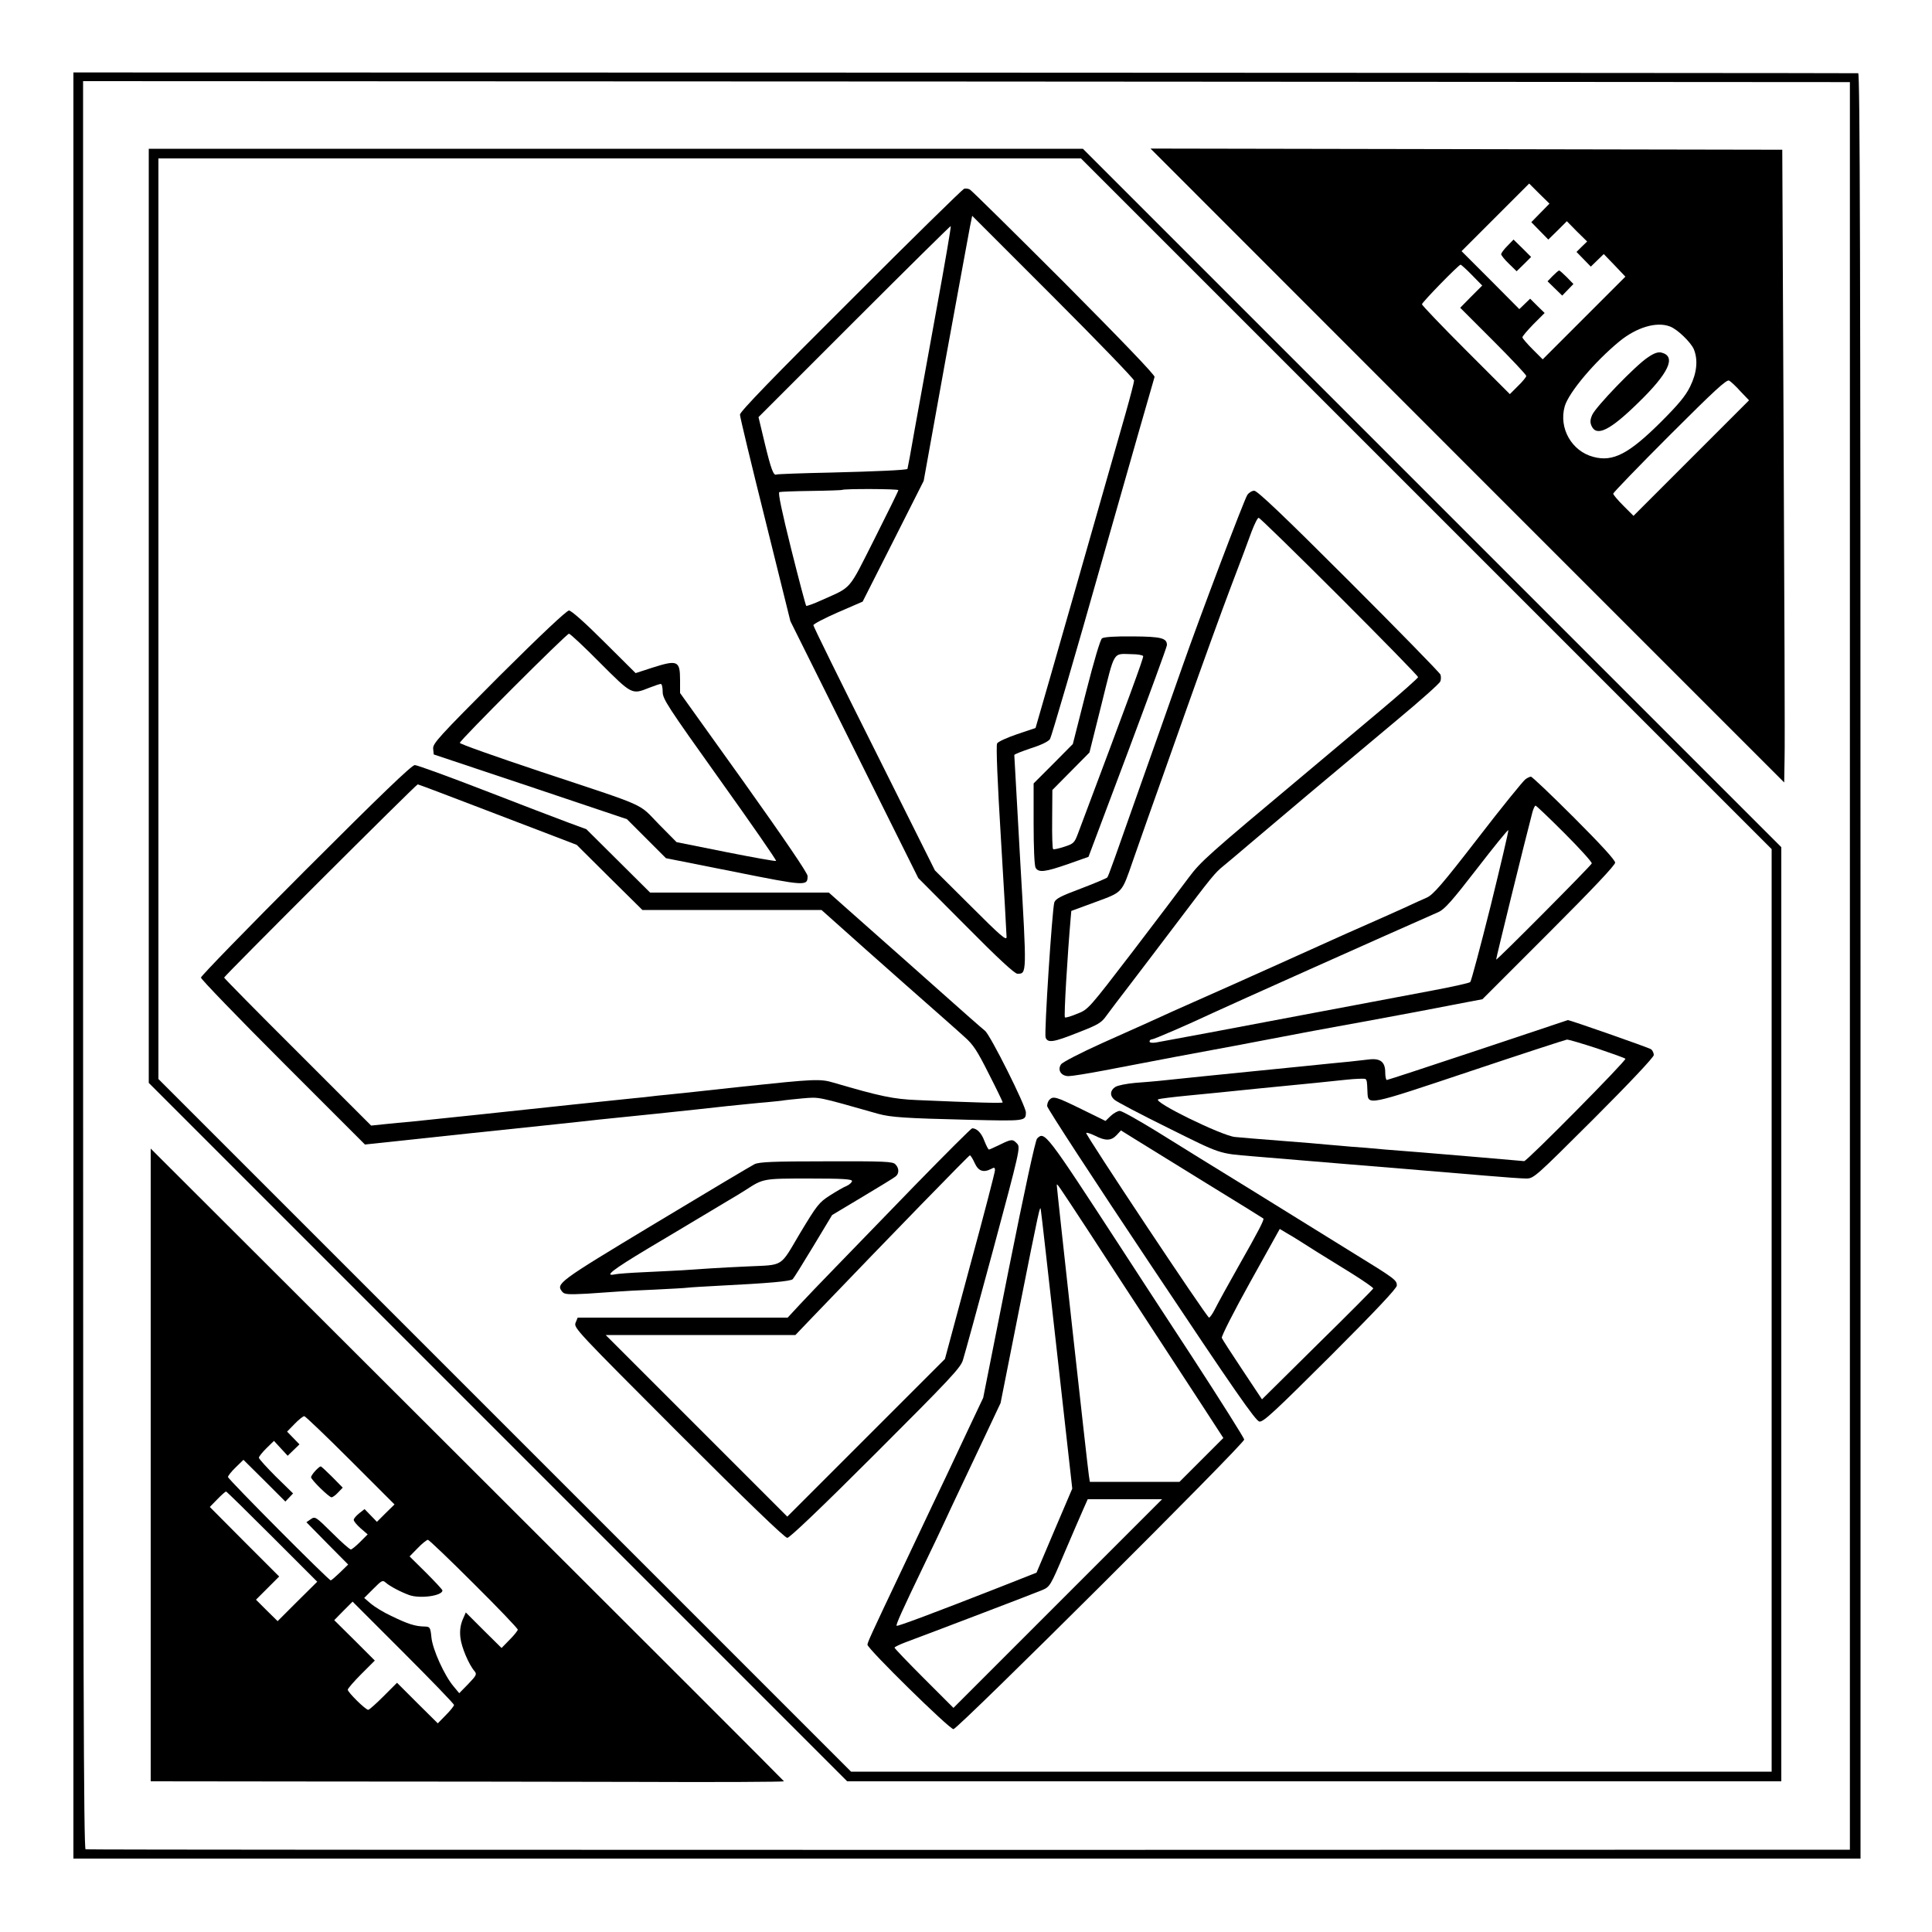 <?xml version="1.0" standalone="no"?>
<!DOCTYPE svg PUBLIC "-//W3C//DTD SVG 20010904//EN"
 "http://www.w3.org/TR/2001/REC-SVG-20010904/DTD/svg10.dtd">
<svg version="1.0" xmlns="http://www.w3.org/2000/svg"
 width="1000pt" height="1000pt" viewBox="0 0 1000 1000"
 preserveAspectRatio="xMidYMid meet">

<g transform="translate(0,1000) scale(0.1,-0.1)"
fill="#000000" stroke="none">
<path d="M380 5003 l0 -4623 4625 0 4625 0 0 4620 c0 3689 -3 4620 -12 4621
-7 1 -2089 2 -4625 3 l-4613 1 0 -4622z m9195 -2 l0 -4575 -4560 -1 c-2508 0
-4566 1 -4572 3 -10 3 -13 928 -13 4578 l0 4574 4573 -2 4572 -3 0 -4574z"/>
<path d="M770 6812 l0 -2417 1808 -1808 1807 -1807 2418 0 2417 0 0 2418 0
2417 -1808 1808 -1807 1807 -2418 0 -2417 0 0 -2418z m6612 581 l1788 -1788 0
-2387 0 -2388 -2382 0 -2383 0 -1792 1792 -1793 1793 0 2382 0 2383 2387 0
2388 0 1787 -1787z"/>
<path d="M4990 9023 c-8 -3 -273 -262 -587 -577 -400 -398 -573 -577 -573
-592 0 -12 59 -257 131 -545 l130 -524 331 -665 331 -665 246 -247 c168 -170
253 -248 267 -248 49 0 49 -6 15 578 -17 301 -31 550 -31 554 0 4 39 19 86 35
54 17 92 36 99 48 7 11 131 434 274 940 144 506 264 926 267 934 3 9 -170 189
-468 489 -260 260 -480 477 -488 481 -8 5 -22 6 -30 4z m880 -993 c0 -8 -20
-85 -44 -170 -152 -533 -430 -1506 -447 -1562 l-19 -66 -95 -32 c-53 -18 -99
-39 -104 -48 -6 -11 2 -204 20 -497 16 -264 29 -491 29 -505 0 -21 -32 7 -185
160 l-186 185 -314 629 c-173 345 -315 633 -315 640 0 6 57 36 128 67 l127 55
158 312 158 313 114 632 c64 348 120 656 126 686 l11 54 419 -419 c230 -230
419 -426 419 -434z m-1022 373 c-43 -236 -94 -518 -114 -628 -19 -110 -36
-201 -37 -202 -6 -6 -156 -13 -397 -19 -151 -3 -278 -8 -281 -10 -15 -8 -28
27 -60 159 l-33 138 494 494 c272 272 498 495 501 495 3 0 -30 -192 -73 -427z
m-198 -940 c0 -4 -56 -118 -124 -253 -137 -271 -114 -245 -270 -315 -43 -20
-81 -33 -83 -31 -3 3 -38 135 -78 295 -48 193 -69 291 -61 294 6 2 81 5 166 6
85 1 156 4 158 5 7 7 292 6 292 -1z"/>
<path d="M6456 7438 c-17 -26 -249 -639 -336 -888 -32 -91 -85 -241 -118 -335
-33 -93 -71 -201 -85 -240 -149 -423 -180 -511 -186 -517 -4 -4 -65 -30 -136
-57 -107 -40 -131 -53 -138 -72 -11 -38 -53 -677 -45 -699 11 -30 41 -25 169
26 103 40 120 50 146 87 17 23 70 94 119 157 48 63 151 198 228 300 204 270
214 282 261 320 23 19 84 70 134 113 236 200 323 273 764 642 119 99 219 188
222 198 4 9 4 25 1 35 -3 9 -216 227 -474 485 -333 333 -474 467 -490 467 -12
0 -28 -10 -36 -22z m476 -525 c225 -225 408 -412 408 -418 -1 -5 -87 -82 -192
-170 -105 -88 -279 -234 -387 -325 -514 -430 -545 -458 -608 -542 -34 -46
-164 -218 -290 -383 -228 -297 -230 -300 -287 -322 -31 -13 -60 -22 -64 -19
-6 3 13 322 30 516 l3 35 125 46 c143 53 135 44 194 214 19 55 55 156 79 225
25 69 112 316 195 550 83 234 187 522 232 640 45 118 94 248 108 288 15 39 31
72 37 72 5 0 193 -183 417 -407z"/>
<path d="M2582 6498 c-312 -313 -342 -346 -340 -373 l3 -30 500 -167 500 -168
101 -101 101 -101 352 -70 c375 -75 381 -75 381 -22 0 15 -120 191 -330 486
l-330 461 0 67 c0 101 -13 106 -147 63 l-83 -27 -163 162 c-99 99 -170 162
-182 162 -12 0 -146 -126 -363 -342z m523 72 c166 -166 165 -166 255 -130 28
11 55 20 60 20 6 0 10 -18 10 -41 0 -37 25 -75 296 -455 163 -228 294 -417
291 -420 -2 -3 -119 18 -260 46 l-255 51 -93 94 c-108 111 -47 84 -611 271
-230 77 -418 143 -418 149 0 13 552 565 565 565 6 0 78 -67 160 -150z"/>
<path d="M5704 6696 c-9 -7 -41 -114 -83 -279 l-68 -268 -101 -102 -102 -102
0 -208 c0 -125 4 -216 10 -228 15 -27 49 -23 169 19 l105 37 203 540 c111 297
203 547 203 556 0 36 -28 44 -176 45 -93 1 -150 -3 -160 -10z m213 -92 c3 -8
-68 -202 -338 -920 -18 -47 -22 -51 -71 -67 -28 -9 -54 -15 -57 -12 -4 2 -6
72 -5 155 l1 151 96 97 96 97 63 252 c70 281 56 259 157 257 30 0 56 -5 58
-10z"/>
<path d="M1582 5497 c-298 -298 -542 -549 -542 -557 0 -8 191 -206 425 -440
l424 -424 543 58 c299 31 559 59 578 61 19 2 60 7 90 10 76 7 507 52 665 70
72 7 164 17 205 20 41 4 82 8 90 10 8 1 51 6 96 10 86 7 69 11 389 -80 66 -18
138 -23 469 -31 295 -7 295 -7 296 38 0 33 -185 403 -212 423 -14 11 -119 103
-233 205 -115 102 -254 226 -310 275 -56 50 -139 123 -184 163 l-81 72 -462 0
-463 0 -165 164 -165 164 -95 35 c-52 19 -247 94 -433 166 -186 72 -348 131
-360 131 -16 0 -178 -156 -565 -543z m870 334 c156 -60 339 -130 408 -156
l125 -48 170 -169 170 -168 464 0 463 0 92 -82 c51 -46 204 -182 341 -303 137
-121 275 -242 305 -270 48 -42 67 -72 128 -193 40 -78 72 -145 72 -148 0 -5
-144 -1 -442 12 -123 5 -191 19 -433 90 -70 21 -100 19 -470 -20 -181 -20
-357 -39 -390 -42 -33 -3 -71 -7 -85 -9 -14 -2 -52 -6 -85 -9 -84 -8 -488 -51
-815 -86 -151 -16 -306 -32 -345 -36 -38 -3 -100 -9 -137 -13 l-67 -7 -380
380 c-210 209 -381 383 -381 386 0 8 994 1000 1002 1000 4 0 134 -49 290 -109z"/>
<path d="M7895 5966 c-11 -8 -122 -144 -245 -304 -187 -242 -232 -293 -265
-308 -22 -9 -71 -32 -110 -50 -38 -17 -126 -57 -195 -87 -69 -30 -151 -67
-182 -81 -116 -52 -176 -79 -313 -141 -77 -34 -160 -72 -185 -83 -25 -11 -106
-47 -180 -80 -120 -53 -178 -79 -285 -128 -16 -7 -120 -54 -230 -103 -111 -50
-206 -99 -213 -110 -20 -29 0 -61 39 -61 16 0 98 13 182 29 83 16 251 48 372
71 217 40 377 70 690 130 88 16 221 41 295 54 138 25 397 74 529 100 l74 14
344 344 c226 226 343 350 343 363 0 13 -75 95 -213 233 -117 117 -217 212
-223 212 -5 0 -19 -6 -29 -14z m204 -280 c79 -79 142 -149 140 -155 -4 -12
-491 -502 -495 -498 -2 2 149 616 187 760 5 20 13 37 17 37 4 0 72 -65 151
-144z m-384 -377 c-53 -211 -100 -388 -105 -392 -4 -5 -91 -24 -191 -43 -314
-59 -549 -104 -684 -129 -287 -55 -722 -136 -752 -141 -20 -3 -33 -1 -33 5 0
6 5 11 11 11 11 0 180 73 321 139 70 33 872 392 1163 520 33 15 70 57 200 225
88 114 161 204 162 199 2 -5 -40 -182 -92 -394z"/>
<path d="M7651 4565 c-256 -85 -468 -155 -473 -155 -4 0 -8 17 -8 38 0 56 -25
76 -87 68 -26 -3 -70 -8 -98 -11 -27 -2 -140 -14 -250 -25 -110 -11 -222 -22
-250 -25 -89 -9 -449 -45 -490 -50 -22 -2 -76 -7 -120 -10 -44 -4 -90 -13
-102 -21 -27 -17 -30 -45 -5 -66 9 -9 134 -75 278 -146 276 -137 259 -132 439
-147 33 -3 141 -12 240 -20 99 -8 207 -17 240 -20 80 -6 507 -42 722 -60 94
-8 190 -15 212 -15 40 0 46 6 351 310 183 183 310 318 310 329 0 10 -6 24 -14
30 -10 8 -425 153 -431 151 0 0 -209 -70 -464 -155z m614 9 c77 -26 144 -50
148 -54 8 -7 -509 -530 -524 -530 -4 0 -108 9 -231 20 -123 10 -257 22 -298
25 -41 3 -127 10 -190 15 -63 6 -144 13 -180 15 -36 3 -87 8 -115 10 -27 3
-135 12 -240 20 -104 8 -214 17 -243 20 -69 7 -429 183 -397 195 11 4 79 12
150 19 72 7 238 23 370 37 132 13 265 26 295 29 30 3 99 10 154 16 54 6 101 7
104 4 7 -7 8 -13 10 -67 3 -71 -4 -72 528 106 269 90 496 164 504 165 8 1 78
-20 155 -45z"/>
<path d="M5432 4308 c-7 -7 -12 -21 -12 -33 0 -11 242 -382 538 -825 436 -654
542 -806 561 -808 20 -3 81 54 368 340 233 233 343 350 343 364 0 28 -7 34
-230 171 -107 66 -339 210 -515 319 -176 108 -399 246 -495 306 -96 59 -183
108 -194 108 -11 0 -32 -12 -47 -26 l-27 -26 -124 61 c-131 64 -146 69 -166
49z m813 -433 c160 -98 292 -180 294 -182 6 -5 -25 -65 -129 -248 -56 -99
-101 -181 -122 -222 -12 -24 -26 -43 -30 -43 -11 0 -642 949 -636 956 4 3 24
-4 47 -15 53 -27 82 -26 110 3 l23 25 77 -48 c42 -26 207 -128 366 -226z m485
-300 c19 -12 60 -38 90 -57 30 -19 108 -67 173 -107 64 -40 116 -76 115 -80 0
-3 -130 -134 -289 -290 l-287 -284 -101 152 c-56 84 -104 158 -107 166 -3 8
63 138 147 289 l153 275 35 -21 c20 -11 52 -31 71 -43z"/>
<path d="M4734 3863 c-159 -164 -343 -354 -410 -423 -67 -69 -150 -155 -184
-192 l-63 -68 -544 0 -543 0 -11 -27 c-10 -26 7 -43 533 -570 351 -351 550
-543 563 -543 12 0 176 156 457 437 381 381 440 443 452 483 8 25 79 283 157
573 137 510 141 528 124 547 -23 25 -29 25 -90 -5 -27 -13 -53 -25 -56 -25 -4
0 -14 20 -24 45 -15 41 -39 65 -63 65 -5 0 -139 -134 -298 -297z m311 117 c19
-42 45 -51 86 -30 15 9 19 7 19 -7 0 -10 -58 -234 -130 -498 l-129 -479 -408
-408 -408 -408 -470 470 -470 470 491 0 491 0 89 93 c421 439 809 837 814 837
4 0 15 -18 25 -40z"/>
<path d="M5368 4107 c-9 -9 -66 -273 -147 -678 l-132 -664 -71 -150 c-39 -82
-93 -197 -120 -255 -51 -107 -71 -148 -223 -470 -172 -362 -185 -392 -185
-403 0 -21 424 -437 445 -437 23 0 1505 1476 1505 1499 0 7 -122 201 -271 430
-150 229 -315 482 -368 564 -389 597 -394 603 -433 564z m271 -487 c88 -135
234 -360 326 -500 91 -140 212 -324 267 -409 l100 -154 -113 -113 -114 -114
-232 0 -232 0 -5 33 c-6 34 -166 1485 -166 1501 0 14 -3 18 169 -244z m-169
-610 l80 -715 -93 -218 -92 -217 -190 -75 c-342 -134 -529 -204 -534 -200 -5
5 27 76 142 315 44 91 92 192 107 225 15 33 49 105 75 160 26 55 85 179 131
277 l83 176 96 484 c106 533 108 539 112 518 2 -8 39 -337 83 -730z m5 -1310
l-540 -540 -152 152 c-84 84 -153 156 -153 160 0 3 26 16 58 28 153 57 672
255 707 270 39 17 42 21 114 191 41 96 85 198 98 227 l23 52 192 0 193 0 -540
-540z"/>
<path d="M3905 3974 c-16 -8 -248 -146 -515 -307 -506 -305 -514 -311 -479
-354 11 -13 31 -14 129 -9 63 4 135 9 160 11 25 2 110 7 190 10 80 4 156 8
170 10 14 2 86 6 160 10 258 13 372 23 383 34 6 6 54 83 107 171 l97 161 157
94 c87 52 164 99 172 106 19 15 18 44 -2 63 -13 14 -59 16 -357 15 -274 0
-348 -3 -372 -15z m505 -87 c0 -6 -12 -18 -27 -25 -16 -6 -55 -29 -88 -50 -56
-36 -66 -49 -154 -195 -106 -179 -81 -163 -271 -172 -63 -3 -149 -7 -190 -10
-41 -3 -109 -7 -150 -10 -41 -2 -131 -7 -200 -10 -69 -3 -135 -8 -147 -11 -58
-12 -15 22 168 132 110 65 214 128 233 139 18 11 73 44 122 73 49 29 98 59
109 65 11 7 31 19 45 28 91 59 89 59 327 59 172 0 223 -3 223 -13z"/>
<path d="M7595 7590 l1640 -1640 2 127 c2 71 -1 808 -5 1638 l-7 1510 -1635 3
-1635 3 1640 -1641z m378 1308 l-47 -48 44 -45 44 -45 48 47 48 48 52 -53 53
-52 -28 -27 -27 -27 37 -38 37 -38 34 33 33 32 56 -58 56 -59 -214 -214 -214
-214 -52 52 c-29 29 -53 57 -53 62 0 6 26 36 57 68 l58 58 -38 37 -37 37 -28
-27 -28 -27 -149 150 -150 150 175 175 175 175 52 -52 53 -52 -47 -48z m-354
-322 l53 -54 -57 -57 -57 -58 171 -171 c94 -94 171 -176 171 -182 0 -5 -19
-29 -43 -52 l-42 -42 -228 228 c-125 125 -227 232 -227 237 0 10 190 205 200
205 3 0 30 -24 59 -54z m1025 -266 c38 -14 107 -81 123 -117 23 -56 16 -123
-19 -194 -24 -49 -61 -93 -152 -184 -165 -164 -247 -207 -348 -180 -113 29
-181 149 -149 262 21 72 155 231 283 336 89 73 193 104 262 77z m365 -336 l44
-46 -299 -299 -299 -299 -52 52 c-29 29 -53 57 -53 63 0 5 131 141 292 302
232 232 295 290 308 283 9 -5 36 -30 59 -56z"/>
<path d="M7802 8727 c-18 -18 -32 -37 -32 -43 0 -5 18 -28 40 -49 l40 -39 38
37 37 37 -45 45 -46 45 -32 -33z"/>
<path d="M8037 8572 l-27 -28 38 -37 38 -37 29 30 29 30 -34 35 c-19 19 -37
35 -40 35 -3 0 -18 -13 -33 -28z"/>
<path d="M8529 8150 c-63 -41 -271 -257 -288 -298 -11 -25 -11 -39 -3 -57 26
-57 96 -22 240 119 160 155 200 241 122 261 -18 4 -38 -2 -71 -25z"/>
<path d="M780 2417 l0 -1637 863 -1 c474 0 1212 -1 1640 -2 427 -2 776 0 775
3 -1 3 -739 741 -1640 1640 l-1638 1635 0 -1638z m1033 25 l229 -229 -46 -45
-45 -45 -32 33 -32 33 -28 -22 c-15 -12 -28 -27 -28 -33 -1 -7 15 -26 35 -44
l37 -32 -39 -39 c-21 -21 -43 -39 -48 -39 -6 0 -50 39 -97 86 -85 84 -88 86
-110 71 l-23 -16 108 -110 108 -109 -42 -41 c-23 -22 -45 -41 -48 -41 -11 0
-532 524 -532 535 0 6 18 29 40 50 l40 39 109 -108 108 -108 20 21 20 21 -89
87 c-48 48 -88 92 -88 98 0 6 18 28 39 49 l39 38 35 -38 36 -39 30 29 31 30
-32 33 -32 33 39 40 c21 22 44 40 50 40 5 0 113 -103 238 -228z m-404 -396
l233 -233 -103 -102 -102 -102 -56 55 -56 56 60 60 60 60 -180 180 -179 180
39 40 c21 22 42 40 45 40 3 0 110 -105 239 -234z m1043 -243 c126 -125 228
-232 228 -238 0 -5 -19 -29 -42 -52 l-42 -43 -93 92 -92 92 -17 -39 c-11 -28
-15 -56 -11 -91 5 -49 44 -141 74 -175 12 -15 8 -22 -33 -65 l-47 -48 -29 35
c-47 55 -109 191 -115 254 -5 51 -8 55 -32 56 -53 1 -87 12 -176 55 -39 18
-86 47 -105 63 l-35 30 47 47 c44 44 48 47 65 32 22 -19 77 -48 121 -64 56
-20 172 -4 172 24 0 4 -38 45 -85 92 l-85 84 42 43 c23 24 47 43 53 43 5 0
112 -102 237 -227z m-102 -628 c0 -5 -19 -29 -42 -52 l-42 -43 -106 105 -105
105 -70 -70 c-38 -38 -74 -70 -79 -70 -14 0 -106 91 -106 104 0 6 31 42 70 81
l70 70 -105 105 -105 104 47 48 48 48 262 -262 c145 -145 263 -267 263 -273z"/>
<path d="M1632 2387 c-12 -13 -22 -28 -22 -33 0 -13 93 -104 106 -104 6 0 21
11 34 25 l24 25 -54 55 c-30 30 -57 55 -60 55 -4 0 -16 -10 -28 -23z"/>
</g>
</svg>

